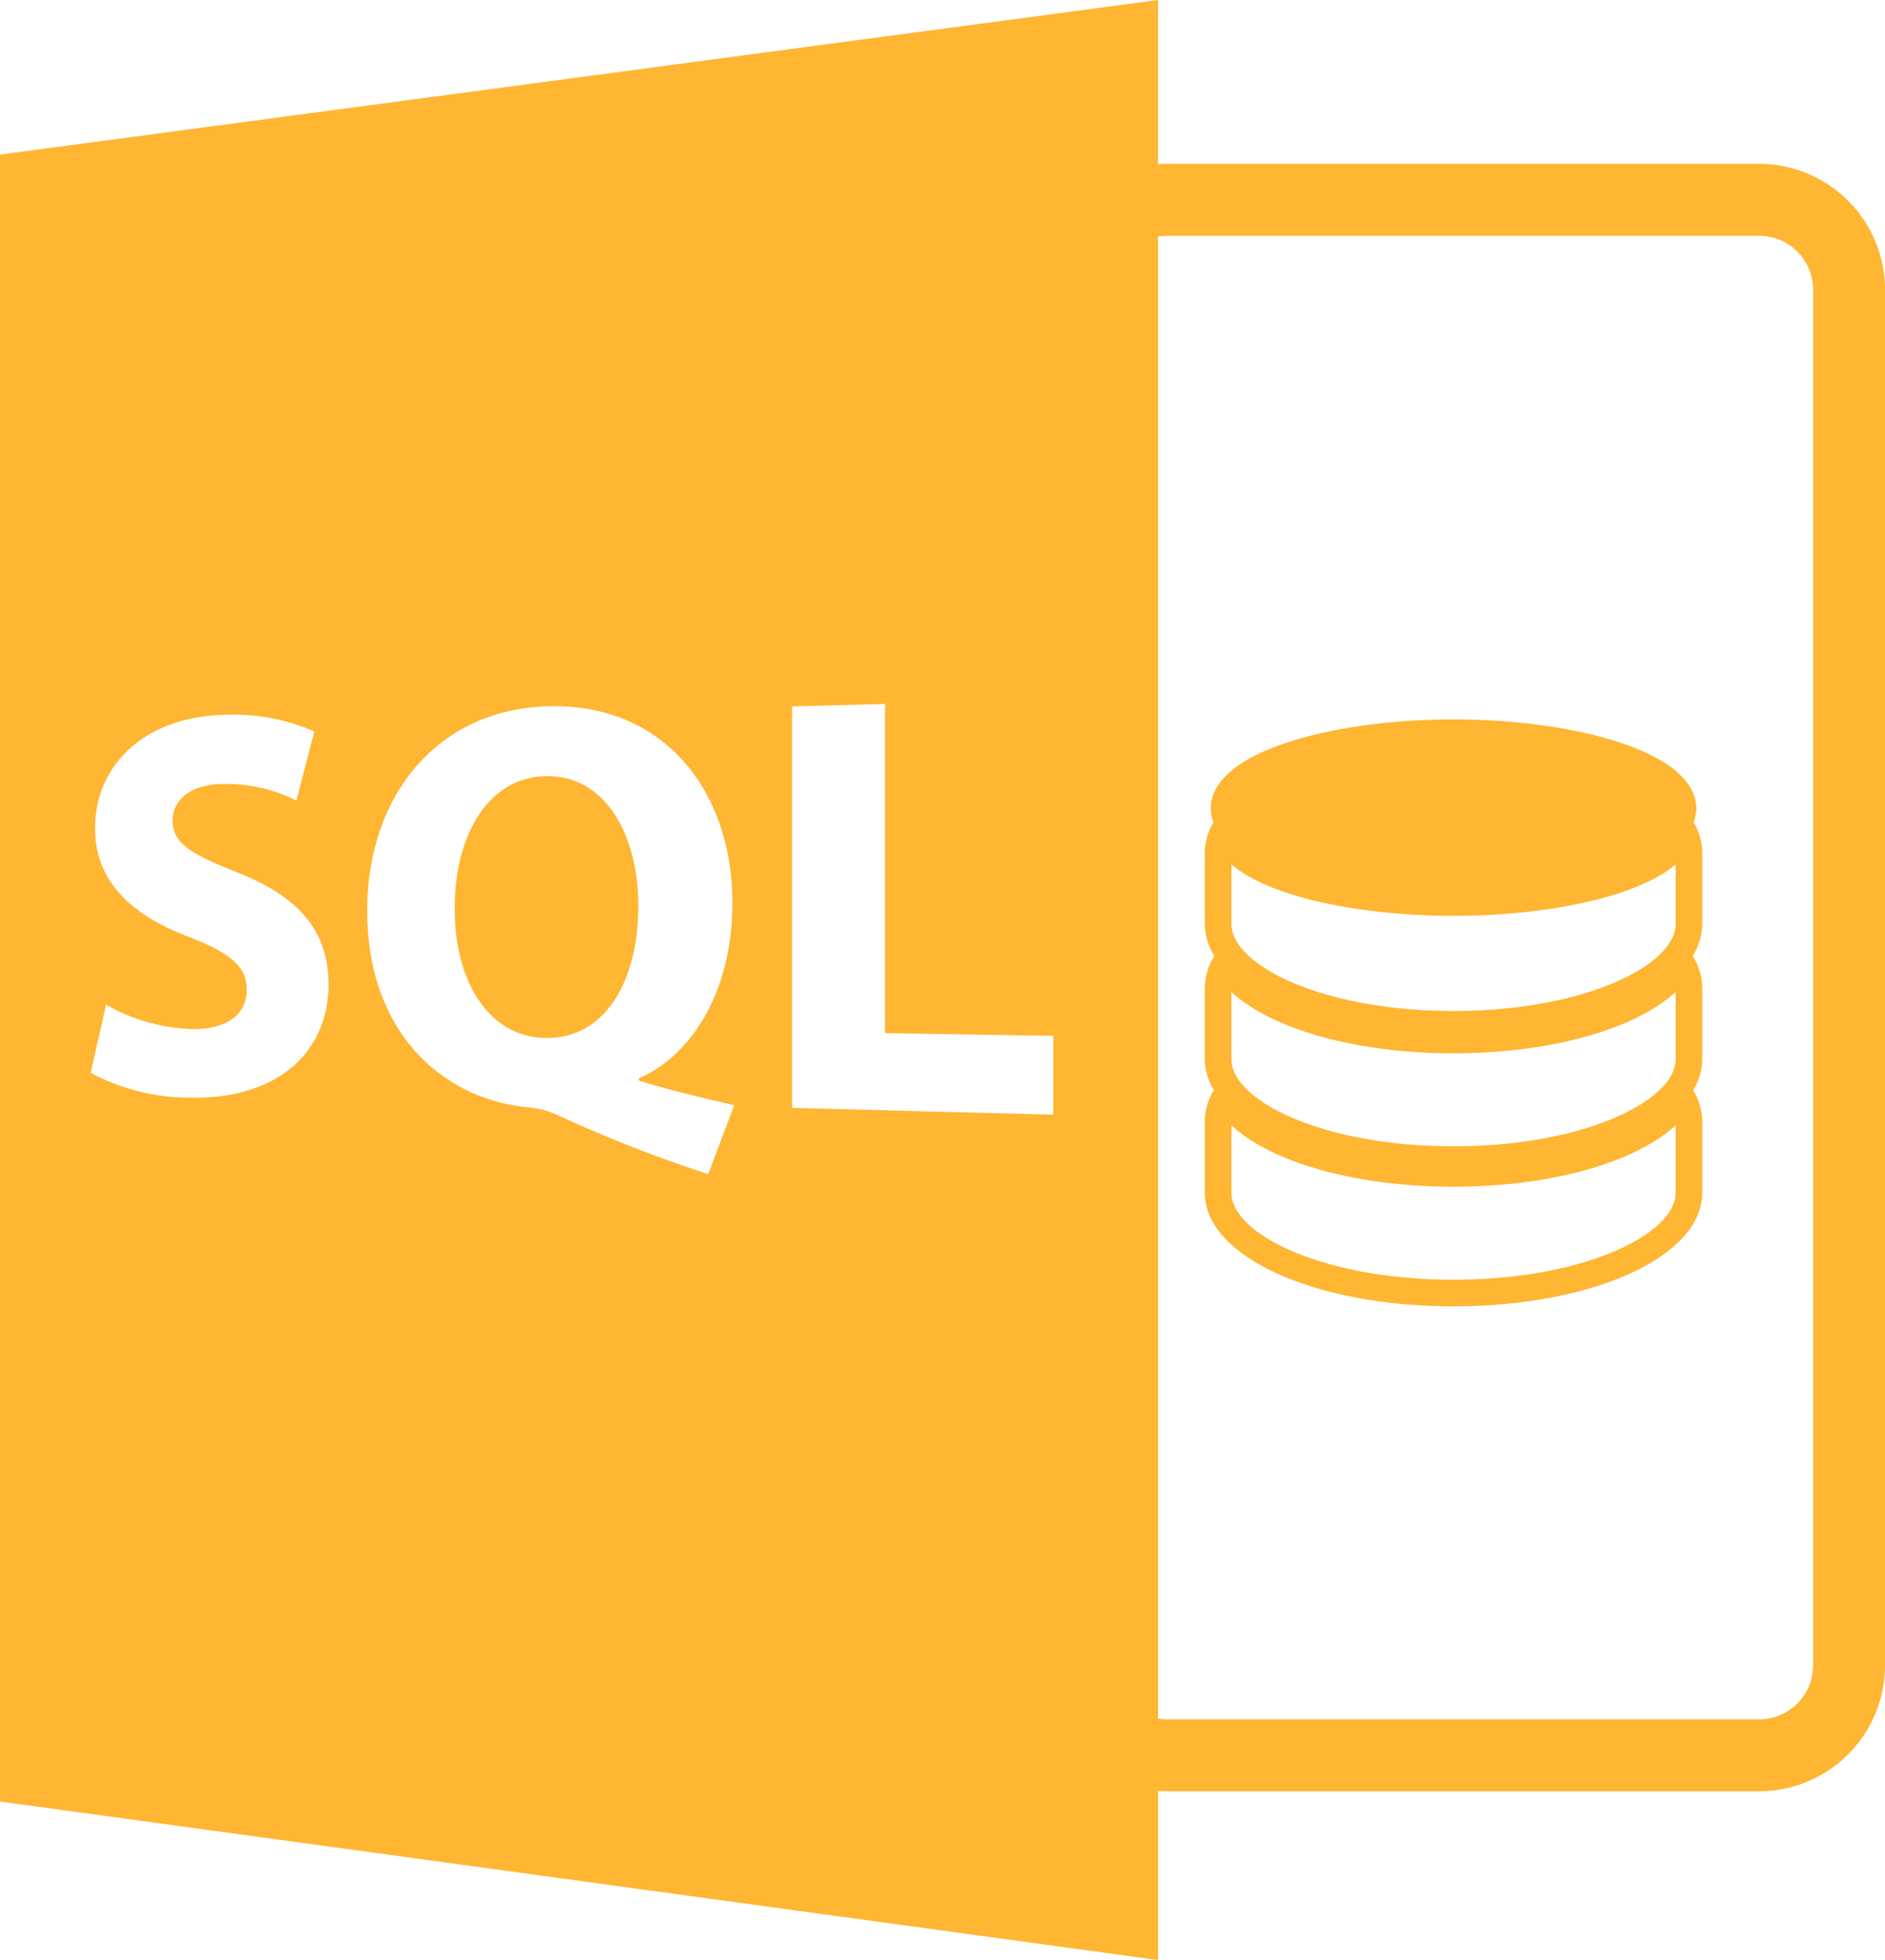 <svg xmlns="http://www.w3.org/2000/svg" width="110.986" height="115.386" viewBox="0 0 110.986 115.386"><defs><style>.a{fill:#feb633;}</style></defs><g transform="translate(-11.222)"><path class="a" d="M79.406,105.425c.151.008.3.023.459.023H114.8a7.419,7.419,0,0,0,7.41-7.41V17.055a7.42,7.42,0,0,0-7.41-7.41H79.865c-.154,0-.308.014-.459.022V0L11.222,9.1v96.951l68.184,9.335Zm0-91.5a3.138,3.138,0,0,1,.459-.045H114.8a3.179,3.179,0,0,1,3.176,3.176V98.037a3.179,3.179,0,0,1-3.176,3.176H79.865a3.1,3.1,0,0,1-.459-.047V13.925ZM22.229,64.618a12.462,12.462,0,0,1-5.669-1.461l.908-4.009A11.012,11.012,0,0,0,22.5,60.58c2.119.037,3.25-.889,3.25-2.325,0-1.369-.978-2.159-3.43-3.113-3.345-1.265-5.5-3.248-5.5-6.378,0-3.673,2.835-6.558,7.613-6.684a11.864,11.864,0,0,1,5.295.981l-1.056,4.065a9.242,9.242,0,0,0-4.33-.978c-2,.033-2.957,1.018-2.957,2.148,0,1.388,1.141,1.994,3.78,3.05,3.66,1.429,5.4,3.471,5.4,6.605C30.574,61.675,27.869,64.768,22.229,64.618Zm30.691,4.5a80.711,80.711,0,0,1-9.02-3.545,5.065,5.065,0,0,0-1.557-.381c-4.963-.468-9.5-4.3-9.5-11.594,0-6.7,4.085-11.846,10.658-12.02,6.943-.183,10.842,5.144,10.842,11.546,0,5.325-2.458,9.036-5.5,10.351v.138c1.774.557,3.772,1.022,5.609,1.449Zm20.321-3.5-15.382-.4V41.583l5.473-.141V60.817l9.909.161Z"/><path class="a" d="M153.165,233.057c-3.423.059-5.374,3.513-5.374,7.741-.035,4.295,1.983,7.617,5.338,7.678,3.443.06,5.473-3.241,5.473-7.778C158.6,236.471,156.64,233,153.165,233.057Z" transform="translate(-109.796 -187.369)"/><path class="a" d="M387.735,250.572c8.216,0,14.647-2.936,14.647-6.683v-4.217a3.555,3.555,0,0,0-.523-1.8l-.014-.024a3.518,3.518,0,0,0,.538-1.807v-4.217a3.566,3.566,0,0,0-.523-1.807l-.045-.076a3.548,3.548,0,0,0,.568-1.864v-4.216a3.579,3.579,0,0,0-.473-1.727l-.036-.067a2.321,2.321,0,0,0,.158-.8c0-3.408-7.365-5.247-14.3-5.247s-14.287,1.84-14.287,5.247a2.305,2.305,0,0,0,.159.8l-.037.067a3.566,3.566,0,0,0-.473,1.726v4.216a3.538,3.538,0,0,0,.567,1.862l-.048.081a3.6,3.6,0,0,0-.519,1.805v4.216a3.5,3.5,0,0,0,.535,1.8l-.017.027a3.6,3.6,0,0,0-.519,1.8v4.218C373.1,247.636,379.527,250.572,387.735,250.572Zm-13.071-26.01c2.349,1.991,7.8,3.022,13.071,3.022s10.726-1.032,13.078-3.023v3.51c0,2.419-5.367,5.115-13.078,5.115s-13.071-2.7-13.071-5.115Zm0,7.507c2.4,2.2,7.35,3.607,13.071,3.607s10.675-1.406,13.078-3.609v3.969c0,2.419-5.367,5.115-13.078,5.115s-13.071-2.7-13.071-5.115Zm0,7.853c2.4,2.2,7.35,3.608,13.071,3.608s10.675-1.406,13.078-3.609v3.969c0,2.419-5.367,5.114-13.078,5.114s-13.071-2.7-13.071-5.114Z" transform="translate(-290.935 -173.671)"/></g></svg>